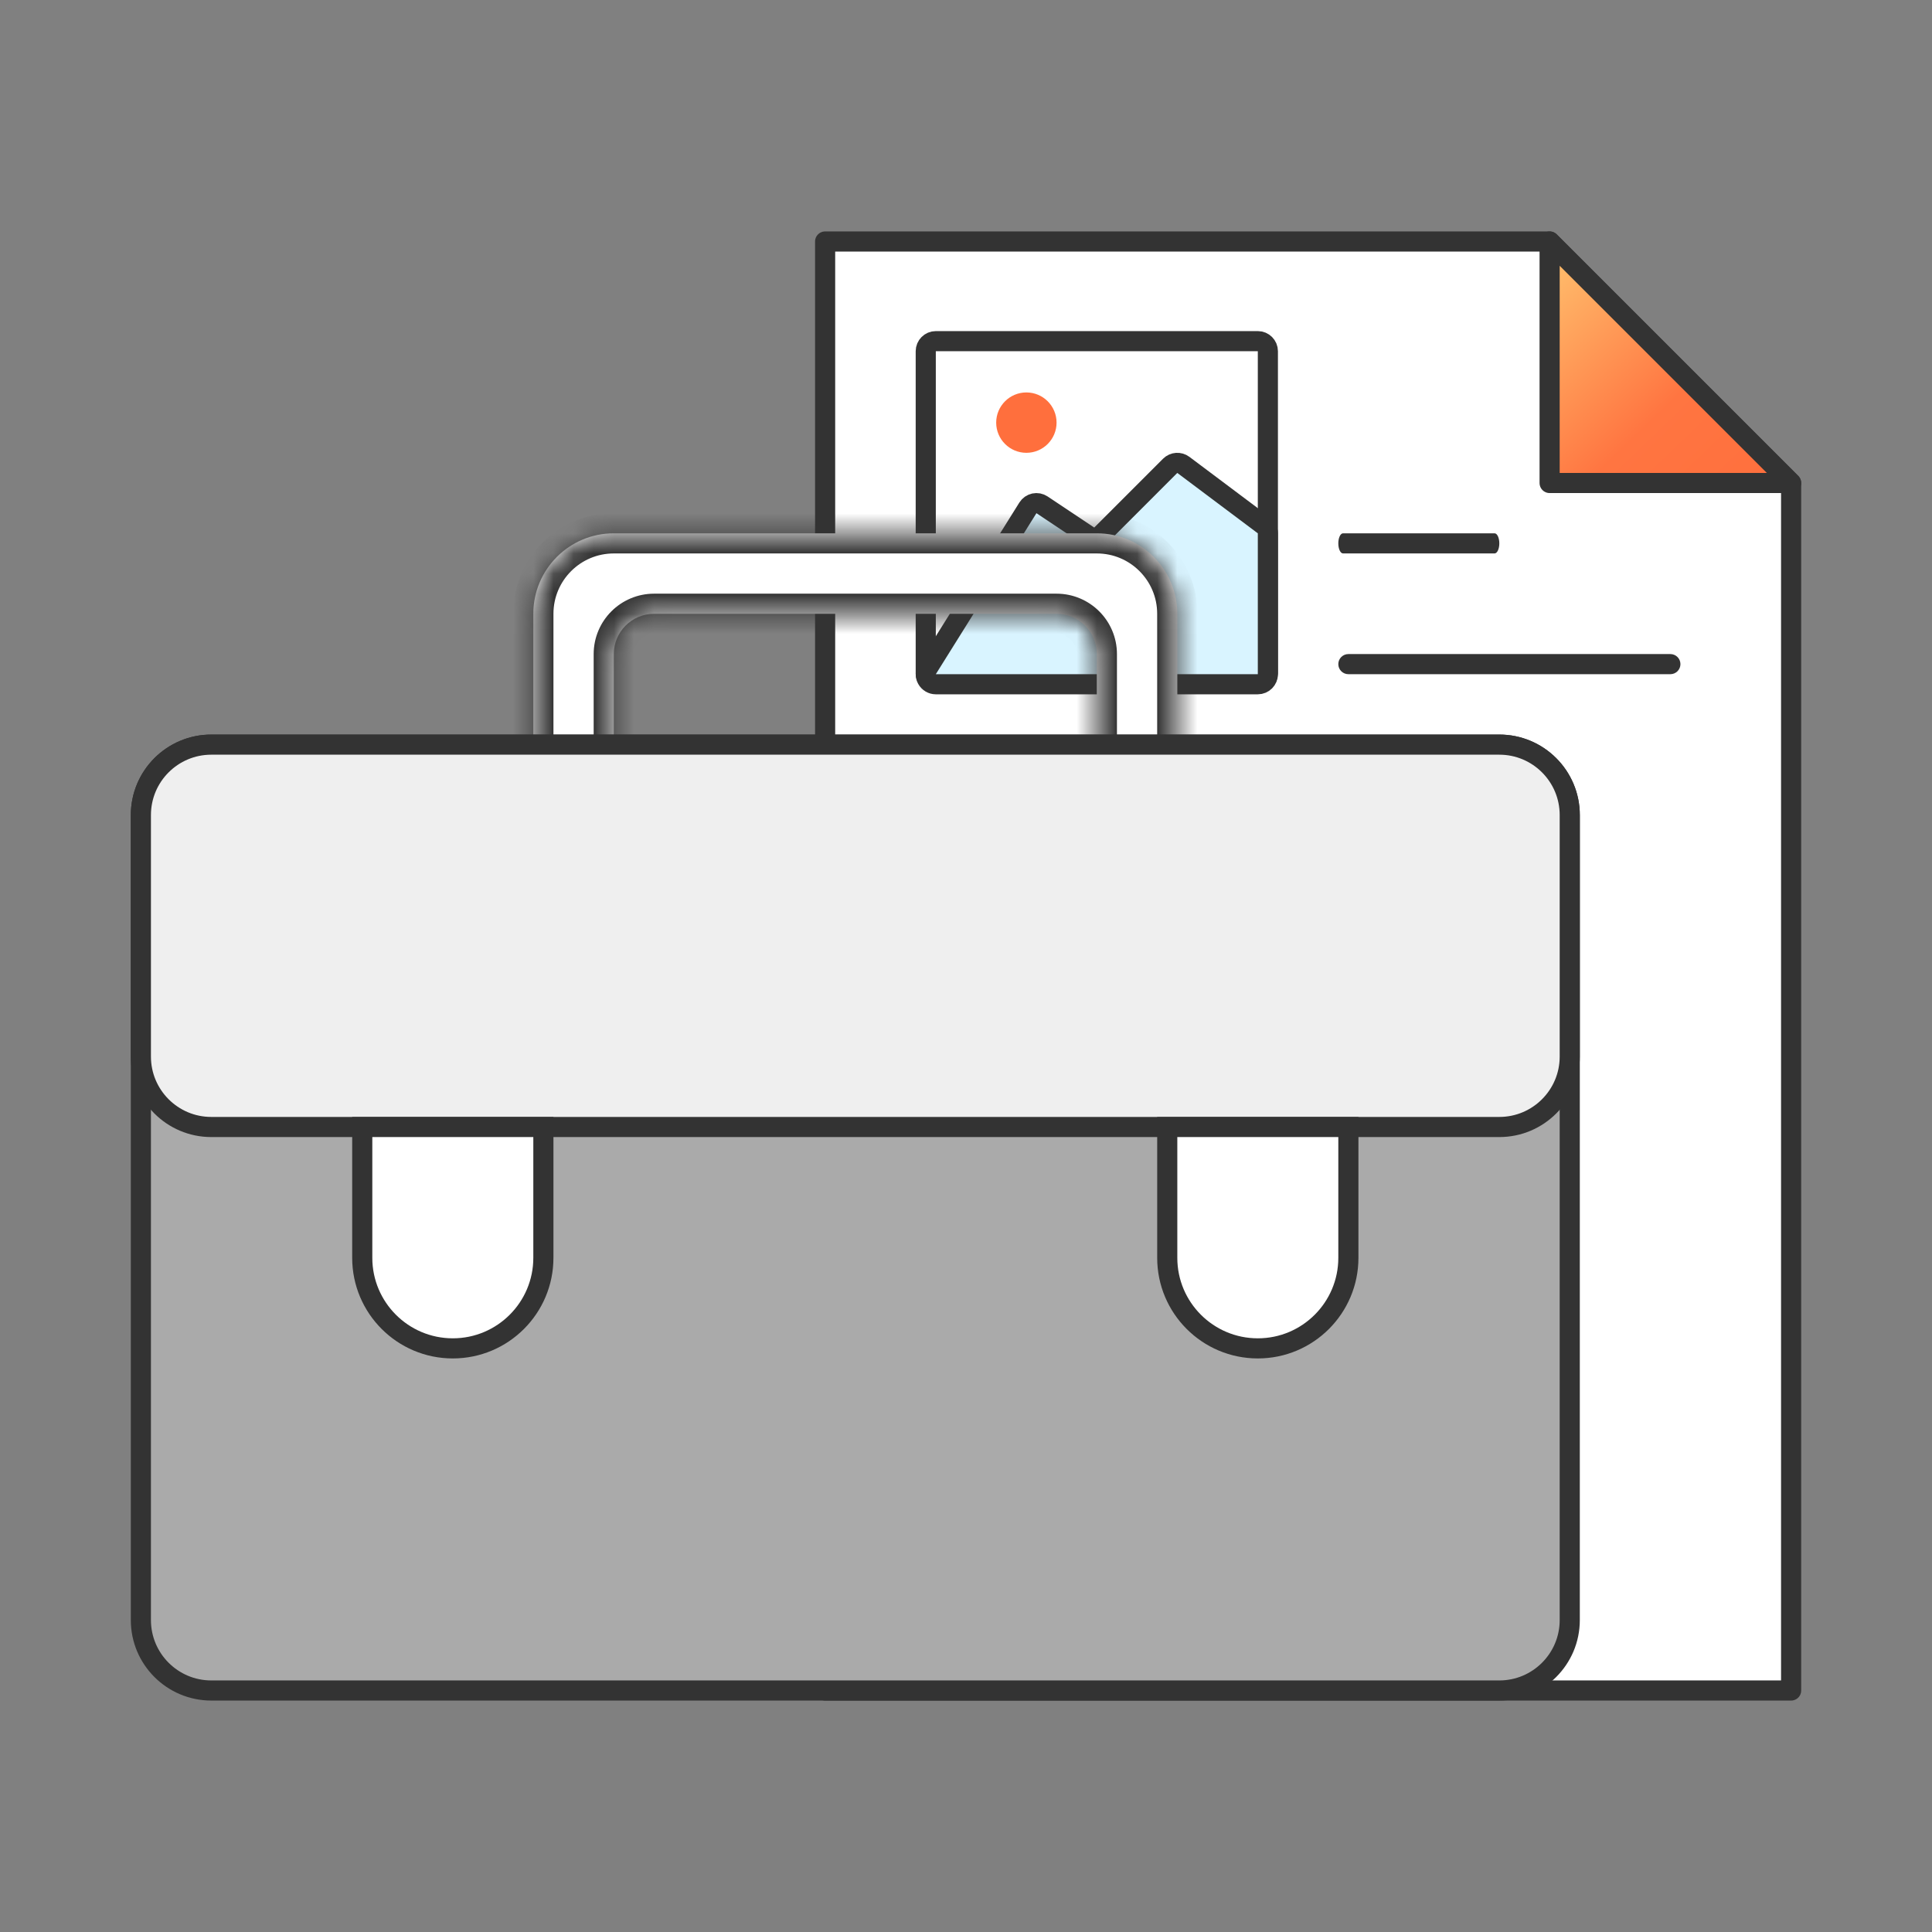 <svg width="96" height="96" viewBox="0 0 96 96" fill="none" xmlns="http://www.w3.org/2000/svg">
<rect x="0" y="0" width="96" height="96" fill="#808080" stroke="none"/>
<path d="M89 84V24L77 12H41V84H89Z" fill="white" stroke="#333333" stroke-miterlimit="10" stroke-linecap="round" stroke-linejoin="round"/>
<path d="M63 17.452C63 17.176 62.776 16.952 62.5 16.952H46.5C46.224 16.952 46 17.176 46 17.452V33.452C46 33.728 46.224 33.952 46.5 33.952H62.5C62.776 33.952 63 33.728 63 33.452V17.452Z" fill="white" stroke="#333333" stroke-miterlimit="22.926" stroke-linecap="round" stroke-linejoin="round"/>
<path d="M63 26.5C63 26.343 62.926 26.194 62.8 26.1L58.8 23.1C58.601 22.951 58.322 22.971 58.146 23.146L54.436 26.857L51.777 25.084C51.665 25.009 51.527 24.983 51.395 25.011C51.263 25.04 51.148 25.12 51.076 25.235L46.076 33.235C45.98 33.389 45.975 33.583 46.063 33.742C46.151 33.901 46.318 34 46.5 34H62.5C62.776 34 63 33.776 63 33.5V30.5V26.5Z" fill="#D9F4FF" stroke="#333333" stroke-miterlimit="22.926" stroke-linecap="round" stroke-linejoin="round"/>
<path fill-rule="evenodd" clip-rule="evenodd" d="M66.5 33C66.5 32.724 66.724 32.5 67 32.5H83C83.276 32.5 83.5 32.724 83.5 33C83.5 33.276 83.276 33.5 83 33.5H67C66.724 33.5 66.5 33.276 66.5 33Z" fill="#333333"/>
<path fill-rule="evenodd" clip-rule="evenodd" d="M66.5 27C66.5 26.724 66.605 26.5 66.735 26.5H74.265C74.395 26.5 74.5 26.724 74.5 27C74.5 27.276 74.395 27.5 74.265 27.5H66.735C66.605 27.5 66.5 27.276 66.5 27Z" fill="#333333"/>
<path d="M77 24V12L89 24H77Z" fill="url(#paint0_linear_145_18)" stroke="#333333" stroke-linecap="round" stroke-linejoin="round"/>
<path fill-rule="evenodd" clip-rule="evenodd" d="M30.5 26.5C28.291 26.5 26.5 28.291 26.5 30.5V40.5H30.5V32.5C30.5 31.395 31.395 30.5 32.5 30.5H52.5C53.605 30.5 54.5 31.395 54.5 32.5V40.5H58.5V30.5C58.5 28.291 56.709 26.5 54.5 26.5H30.5Z" fill="white"/>
<mask id="mask0_145_18" style="mask-type:luminance" maskUnits="userSpaceOnUse" x="26" y="26" width="33" height="15">
<path fill-rule="evenodd" clip-rule="evenodd" d="M30.5 26.5C28.291 26.5 26.5 28.291 26.5 30.5V40.5H30.5V32.5C30.5 31.395 31.395 30.5 32.5 30.5H52.5C53.605 30.5 54.5 31.395 54.5 32.5V40.5H58.5V30.5C58.5 28.291 56.709 26.5 54.5 26.5H30.5Z" fill="white"/>
</mask>
<g mask="url(#mask0_145_18)">
<path d="M26.5 40.5H25.5V41.5H26.5V40.5ZM30.5 40.5V41.5H31.5V40.5H30.5ZM54.5 40.5H53.5V41.5H54.5V40.5ZM58.5 40.5V41.5H59.5V40.5H58.5ZM27.5 30.5C27.5 28.843 28.843 27.5 30.5 27.5V25.5C27.739 25.5 25.5 27.739 25.5 30.5H27.5ZM27.5 40.5V30.5H25.5V40.5H27.5ZM30.5 39.5H26.5V41.5H30.5V39.5ZM31.5 40.5V32.5H29.5V40.5H31.5ZM31.5 32.5C31.5 31.948 31.948 31.5 32.5 31.5V29.5C30.843 29.5 29.5 30.843 29.5 32.5H31.5ZM32.5 31.5H52.5V29.5H32.5V31.5ZM52.5 31.5C53.052 31.5 53.5 31.948 53.5 32.5H55.5C55.5 30.843 54.157 29.5 52.5 29.5V31.5ZM53.5 32.5V40.5H55.5V32.5H53.5ZM58.5 39.5H54.5V41.5H58.5V39.5ZM57.5 30.5V40.5H59.5V30.5H57.5ZM54.5 27.5C56.157 27.5 57.5 28.843 57.5 30.5H59.5C59.5 27.739 57.261 25.5 54.5 25.5V27.5ZM30.5 27.5H54.5V25.5H30.5V27.5Z" fill="#333333"/>
</g>
<path d="M74.5 37H10.5C8.567 37 7 38.567 7 40.5V80.5C7 82.433 8.567 84 10.5 84H74.5C76.433 84 78 82.433 78 80.5V40.5C78 38.567 76.433 37 74.5 37Z" fill="#AAAAAA" stroke="#333333"/>
<path d="M74.5 37H10.5C8.567 37 7 38.567 7 40.5V52.5C7 54.433 8.567 56 10.5 56H74.5C76.433 56 78 54.433 78 52.5V40.5C78 38.567 76.433 37 74.5 37Z" fill="#EFEFEF" stroke="#333333"/>
<path d="M18 56H27V62.5C27 64.985 24.985 67 22.5 67C20.015 67 18 64.985 18 62.5V56Z" fill="white" stroke="#333333"/>
<path d="M58 56H67V62.5C67 64.985 64.985 67 62.5 67C60.015 67 58 64.985 58 62.5V56Z" fill="white" stroke="#333333"/>
<path d="M51 22.5C51.828 22.5 52.5 21.828 52.5 21C52.5 20.172 51.828 19.5 51 19.5C50.172 19.5 49.5 20.172 49.5 21C49.5 21.828 50.172 22.5 51 22.5Z" fill="#FF6F3D"/>
<defs>
<linearGradient id="paint0_linear_145_18" x1="77" y1="11.531" x2="89" y2="24" gradientUnits="userSpaceOnUse">
<stop stop-color="#FFC671"/>
<stop offset="0.594" stop-color="#FF7541"/>
<stop offset="1" stop-color="#FF6F3D"/>
</linearGradient>
</defs>
</svg>
